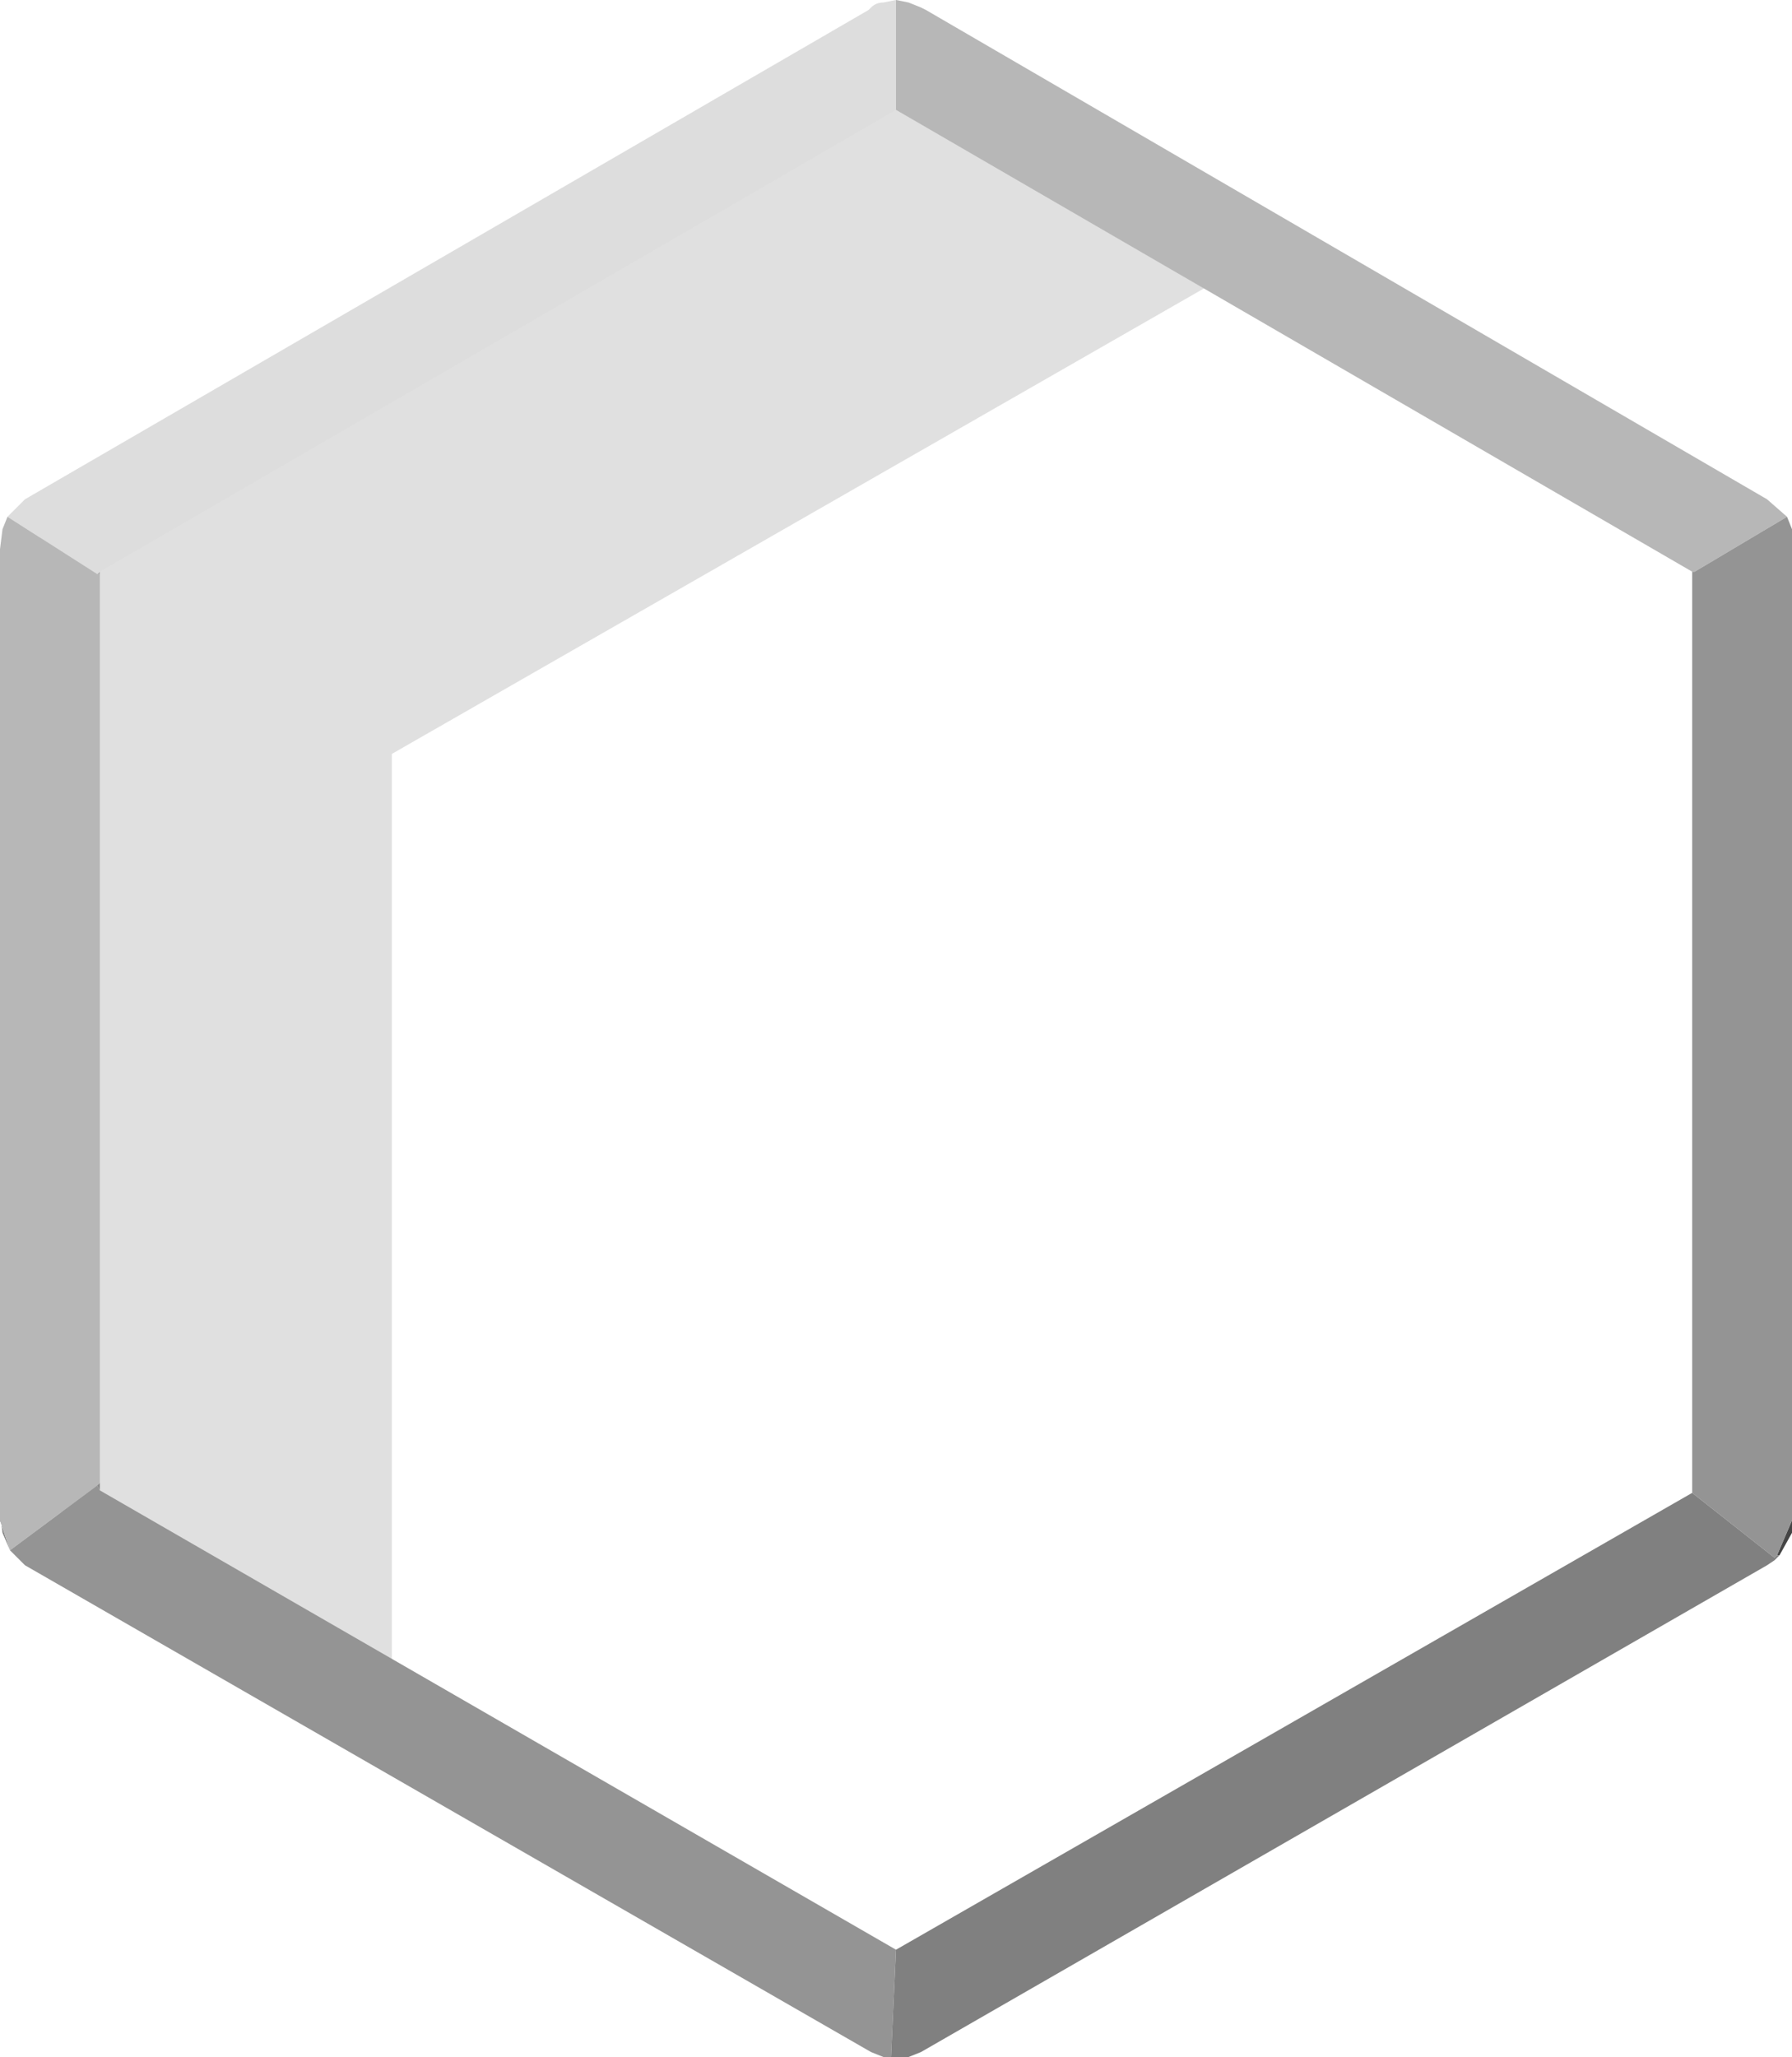 <?xml version="1.0" encoding="UTF-8" standalone="no"?>
<svg xmlns:ffdec="https://www.free-decompiler.com/flash" xmlns:xlink="http://www.w3.org/1999/xlink" ffdec:objectType="shape" height="41.2px" width="35.9px" xmlns="http://www.w3.org/2000/svg">
  <g transform="matrix(1.0, 0.0, 0.0, 1.0, -3.25, 0.0)">
    <path d="M4.05 10.75 L21.35 1.05 28.55 5.1 11.1 15.1 11.1 33.95 4.05 30.05 4.05 10.75" fill="#000000" fill-opacity="0.122" fill-rule="evenodd" stroke="none"/>
    <path d="M5.25 11.45 L5.25 11.5 5.2 11.5 5.25 11.45" fill="#a8a8a8" fill-rule="evenodd" stroke="none"/>
    <path d="M37.2 11.45 L37.15 11.45 37.2 11.45 M5.25 29.7 L5.25 29.85 5.2 29.75 5.25 29.7 M3.25 30.3 L3.25 30.45 3.45 31.05 3.3 30.7 3.25 30.3" fill="#858585" fill-rule="evenodd" stroke="none"/>
    <path d="M37.15 29.9 L37.15 29.85 37.15 29.9 M38.85 31.15 L39.15 30.45 39.15 30.3 39.15 30.7 38.9 31.15 38.85 31.15" fill="#454545" fill-rule="evenodd" stroke="none"/>
    <path d="M21.2 2.2 L5.25 11.45 5.2 11.5 3.4 10.35 3.75 10.0 20.65 0.2 20.7 0.15 Q20.8 0.05 20.95 0.05 L21.2 0.0 21.2 2.2" fill="#dddddd" fill-rule="evenodd" stroke="none"/>
    <path d="M37.2 11.45 L37.15 11.45 21.2 2.2 21.2 0.0 21.45 0.05 21.7 0.15 21.8 0.2 38.65 10.0 39.05 10.35 37.2 11.45 M5.25 11.5 L5.25 29.7 5.2 29.75 3.45 31.05 3.25 30.45 3.25 30.3 3.25 11.0 3.3 10.6 3.4 10.35 5.2 11.5 5.25 11.5" fill="#b7b7b7" fill-rule="evenodd" stroke="none"/>
    <path d="M37.15 11.45 L37.2 11.45 39.05 10.35 39.15 10.6 39.15 11.0 39.15 30.3 39.15 30.45 38.85 31.15 38.8 31.2 37.15 29.9 37.15 29.85 37.15 11.45 M5.25 29.85 L21.2 39.05 21.1 41.2 20.95 41.2 20.7 41.1 3.75 31.35 3.45 31.05 5.2 29.75 5.25 29.85" fill="#949494" fill-rule="evenodd" stroke="none"/>
    <path d="M21.2 39.05 L37.15 29.9 38.8 31.2 38.85 31.15 38.9 31.15 38.8 31.25 38.65 31.35 21.7 41.1 21.45 41.2 21.3 41.2 21.15 41.2 21.1 41.2 21.2 39.05" fill="#808080" fill-rule="evenodd" stroke="none"/>
  </g>
</svg>
